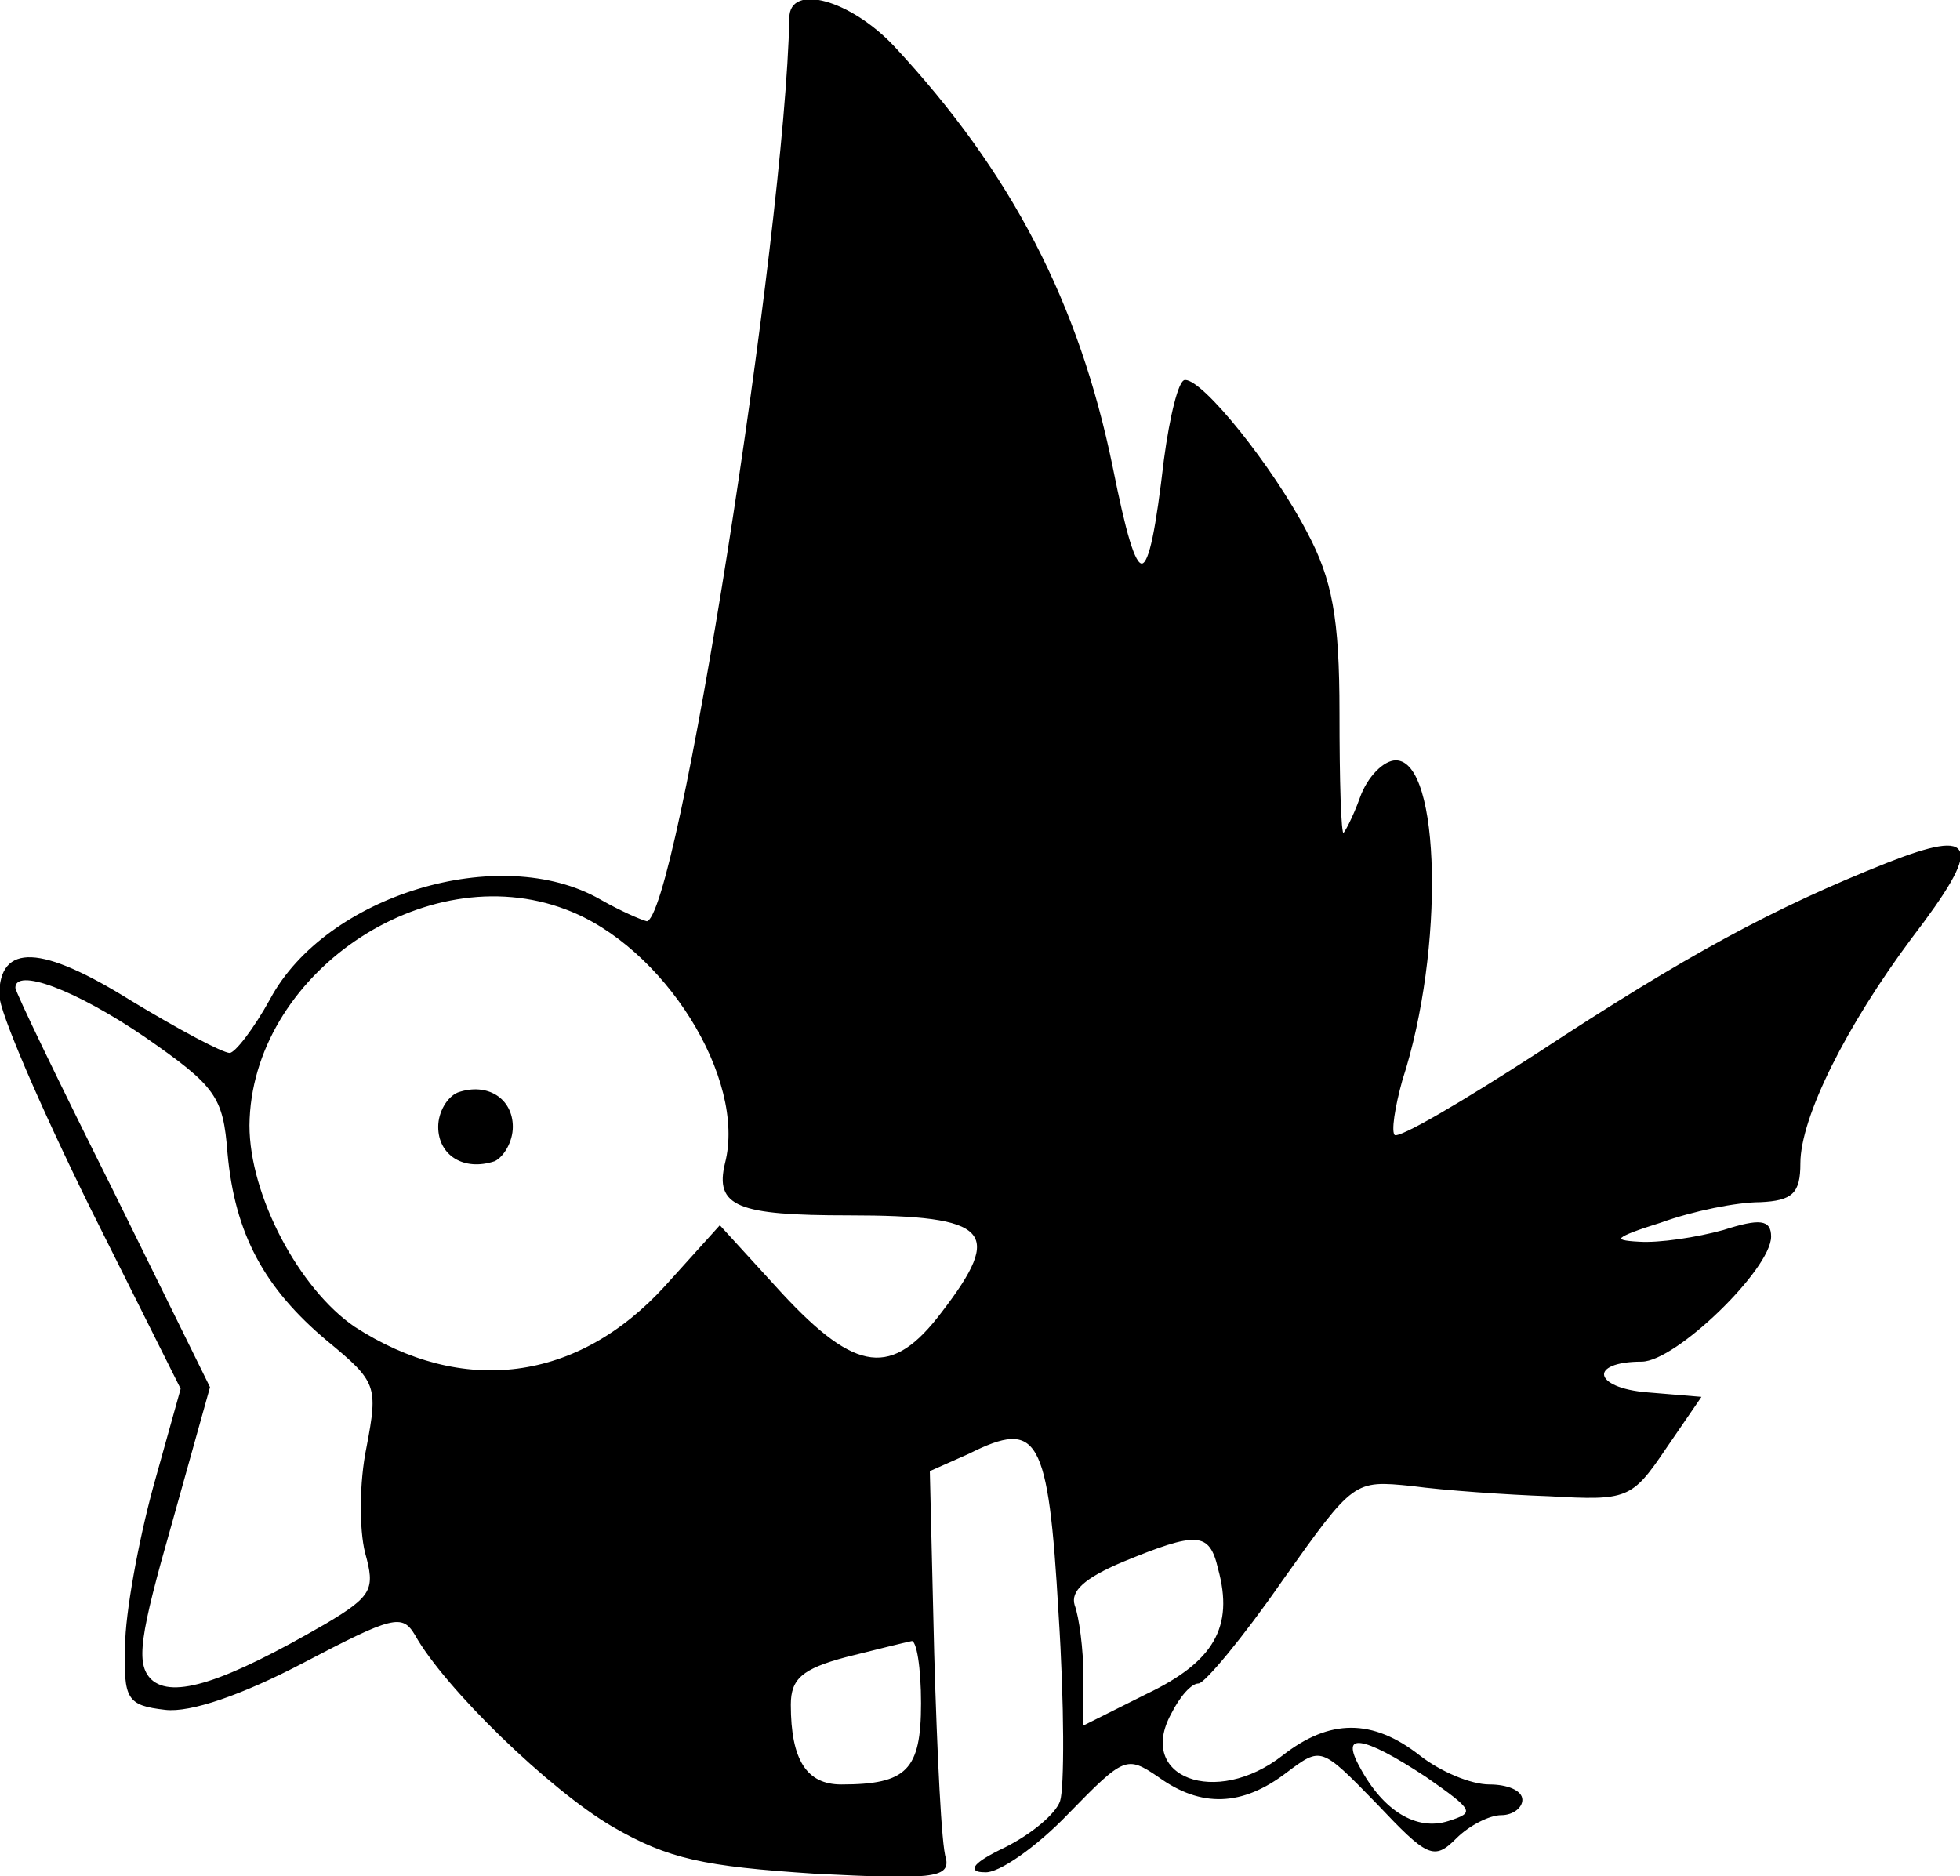 <svg xmlns="http://www.w3.org/2000/svg" version="1.0" preserveAspectRatio="xMidYMid meet" viewBox="3 63.98 133.96 128.23">

<g transform="translate(0,256) scale(0.1,-0.1)" fill="#000000" stroke="black" stroke-width="1" >
<path d="M570 1908 c-3 -148 -77 -619 -98 -618 -4 1 -18 7 -32 15 -68 39 -187 3 -225 -68 -11 -20 -24 -37 -28 -37 -5 0 -35 16 -68 36 -61 38 -89 39 -89 4 0 -11 28 -76 62 -145 l62 -124 -19 -68 c-10 -37 -19 -86 -19 -108 -1 -36 1 -40 27 -43 17 -2 52 10 94 32 61 32 68 34 77 19 20 -36 92 -106 135 -131 38 -22 62 -27 138 -32 79 -4 92 -3 89 10 -3 8 -6 71 -8 140 l-3 125 27 12 c48 24 55 12 62 -110 4 -62 4 -119 1 -128 -3 -9 -20 -23 -38 -32 -21 -10 -26 -16 -14 -16 9 -1 35 17 57 40 38 39 40 40 62 25 29 -21 57 -20 87 3 24 18 24 18 62 -21 35 -37 39 -39 54 -24 9 9 23 16 31 16 8 0 14 5 14 10 0 6 -10 10 -22 10 -13 0 -34 9 -48 20 -32 25 -61 25 -93 0 -46 -36 -101 -15 -77 29 6 12 14 21 19 21 4 0 30 31 57 70 49 69 49 69 89 65 22 -3 65 -6 94 -7 53 -3 56 -2 79 32 l24 35 -36 3 c-38 3 -41 22 -4 22 23 0 88 63 88 85 0 11 -7 12 -32 4 -18 -5 -44 -9 -58 -8 -20 1 -17 4 15 14 22 8 52 14 68 14 22 1 27 6 27 26 0 32 32 95 76 154 49 64 45 75 -16 51 -78 -31 -137 -63 -239 -130 -51 -33 -95 -59 -98 -56 -3 2 0 20 5 38 29 89 26 218 -4 218 -8 0 -19 -11 -24 -25 -5 -14 -11 -25 -12 -25 -2 0 -3 37 -3 83 0 65 -5 91 -22 123 -24 46 -71 104 -83 104 -4 0 -10 -24 -14 -54 -11 -94 -18 -95 -36 -5 -23 112 -69 201 -149 287 -30 32 -71 43 -71 20z m-153 -609 c67 -25 124 -116 109 -174 -7 -29 8 -35 84 -35 97 0 107 -11 64 -67 -34 -45 -59 -42 -110 13 l-42 46 -37 -41 c-60 -66 -139 -76 -213 -28 -38 26 -72 90 -72 138 1 103 120 185 217 148z m-288 -87 c49 -34 54 -41 57 -80 5 -55 25 -92 68 -128 34 -28 35 -31 27 -73 -5 -24 -5 -56 -1 -72 7 -25 5 -30 -27 -49 -69 -40 -105 -52 -120 -38 -11 11 -8 30 14 107 l26 93 -66 134 c-37 74 -67 136 -67 139 0 15 42 -1 89 -33z m734 -364 c11 -40 -3 -64 -49 -86 l-44 -22 0 34 c0 19 -3 41 -6 49 -3 10 7 19 33 30 51 21 60 21 66 -5z m-203 -92 c0 -46 -10 -56 -55 -56 -24 0 -35 17 -35 55 0 18 8 25 38 33 20 5 40 10 45 11 4 1 7 -19 7 -43z m345 -50 c33 -23 34 -25 15 -31 -22 -7 -45 7 -61 37 -14 25 2 23 46 -6z"/>
<path d="M343 1173 c-7 -3 -13 -13 -13 -23 0 -19 17 -30 38 -23 6 3 12 13 12 23 0 19 -17 30 -37 23z"/>
</g>
</svg>